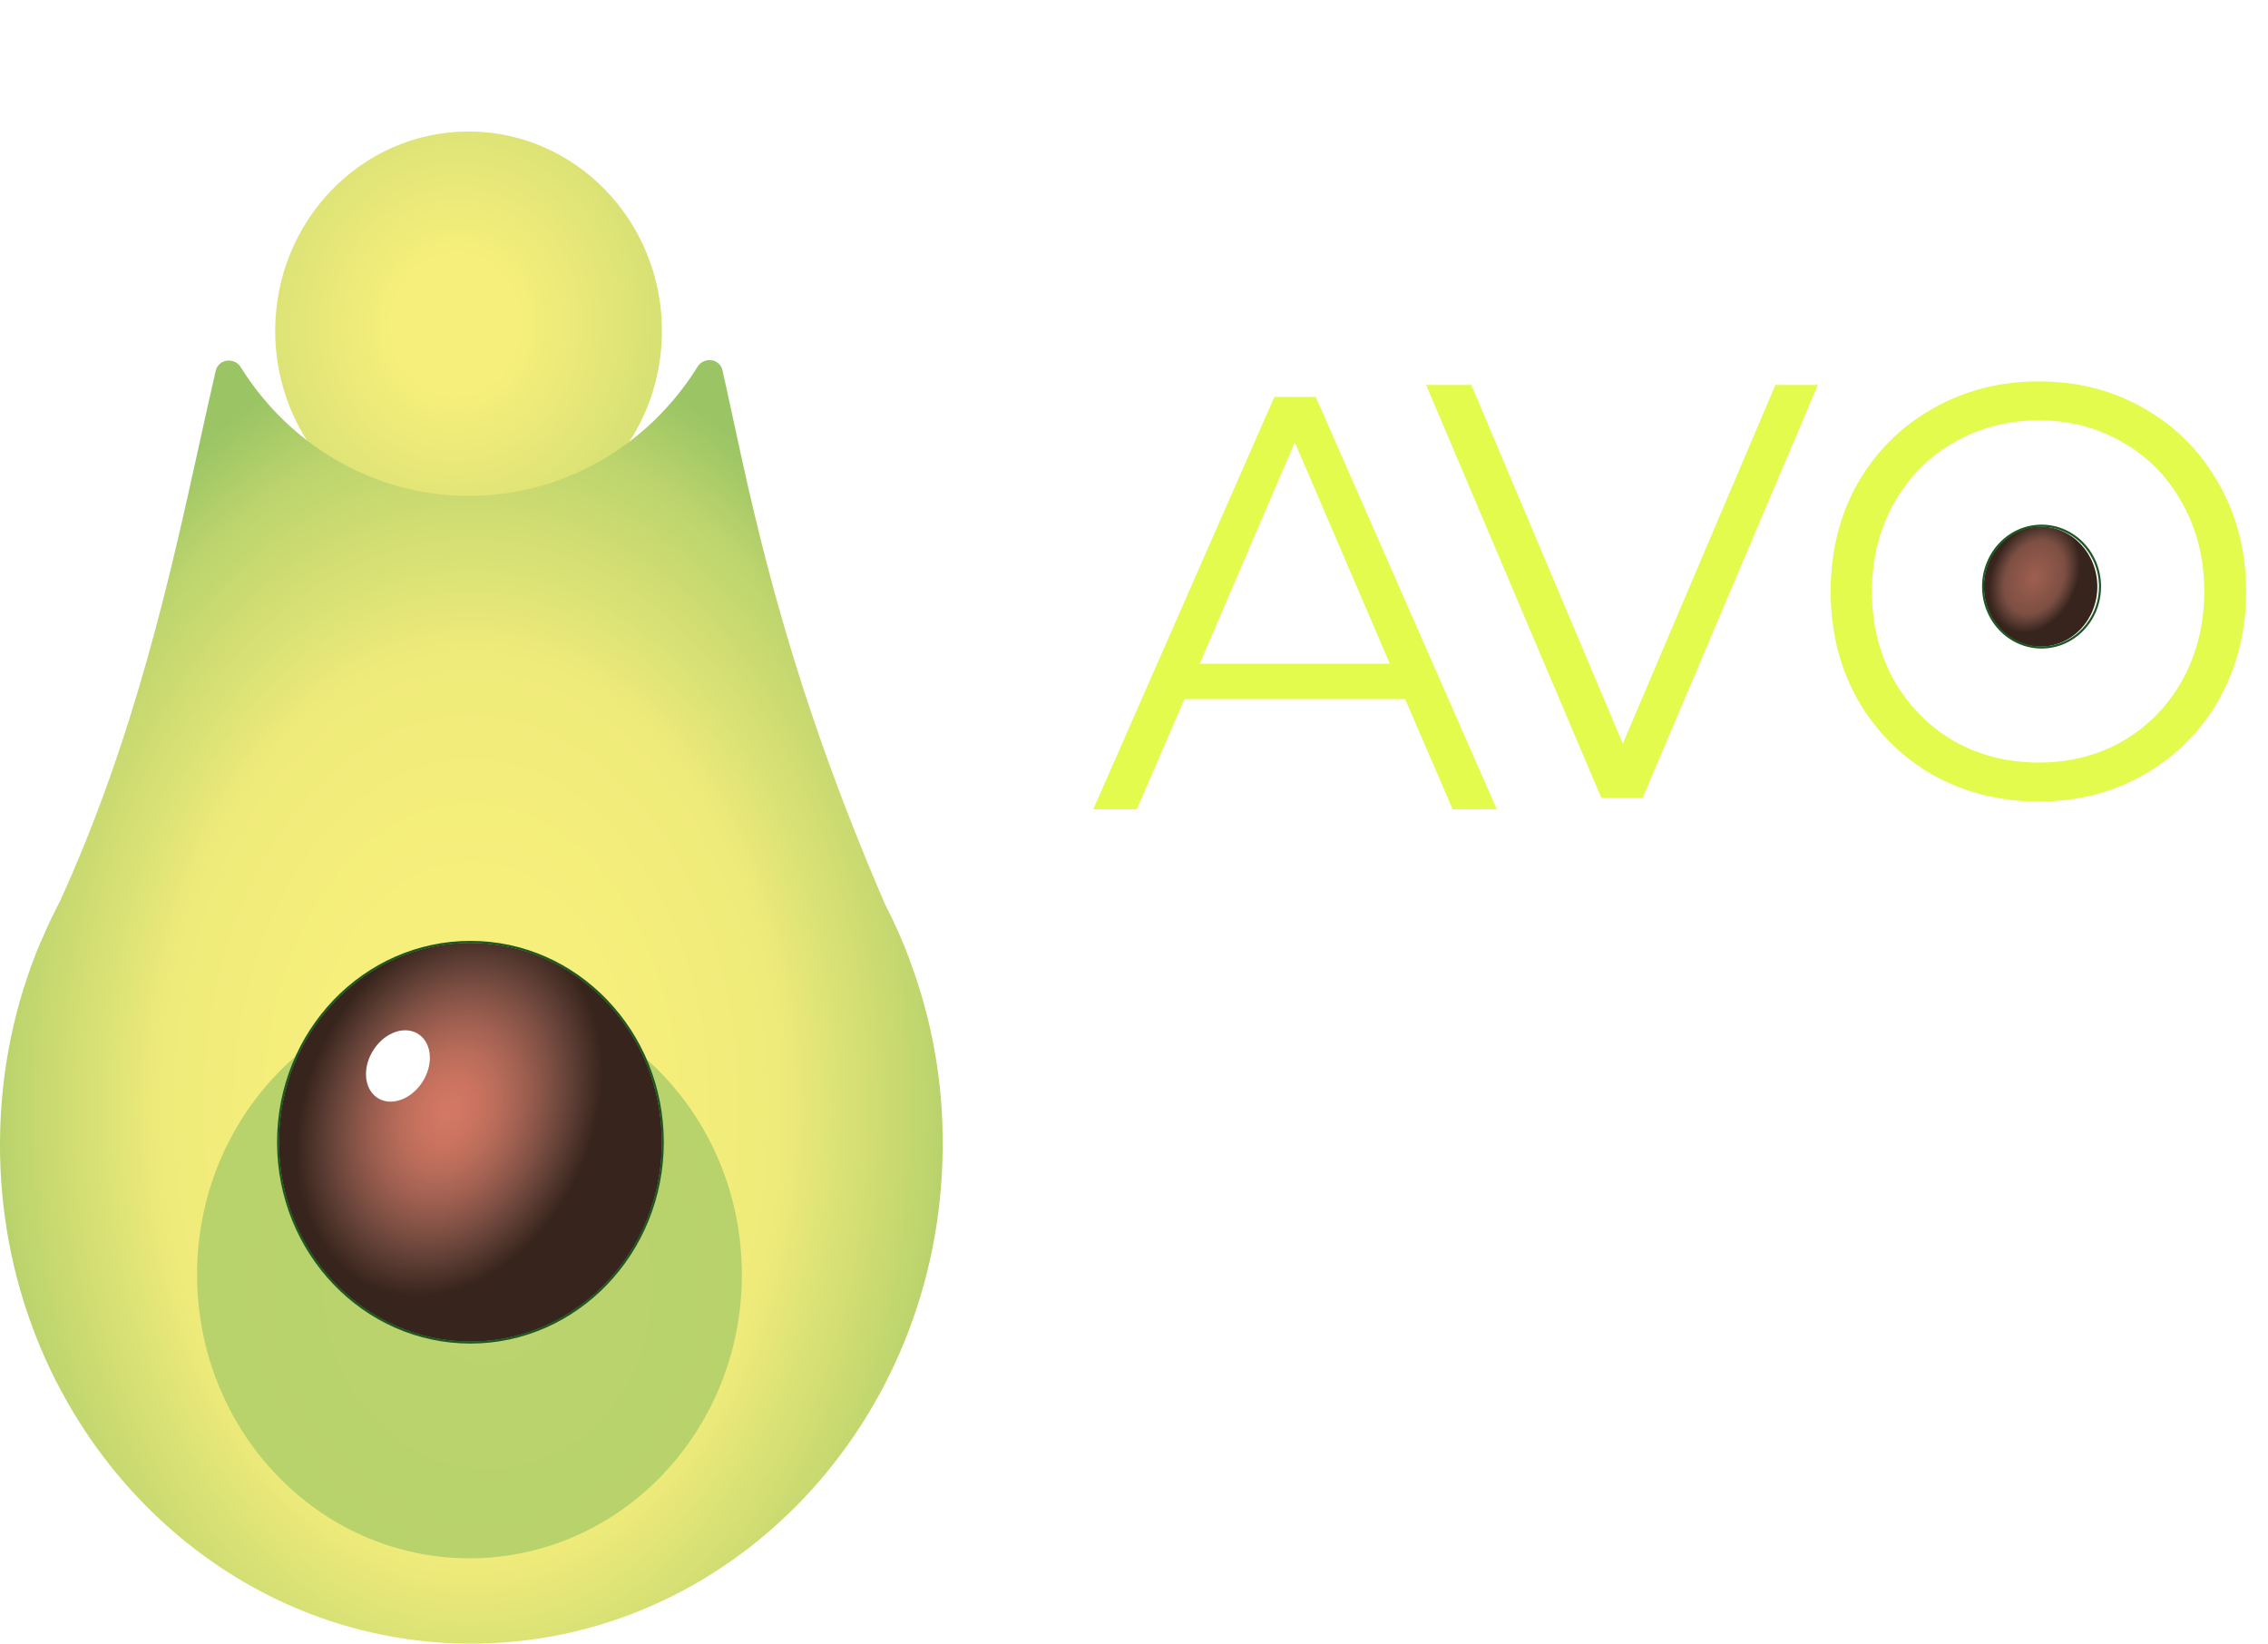 <svg width="69" height="50" viewBox="0 0 69 50" fill="none" xmlns="http://www.w3.org/2000/svg">
<g clip-path="url(#clip0_627_98)">
<g filter="url(#filter0_i_627_98)">
<path d="M8.372 6.066C8.372 2.716 11.006 -2.74572e-07 14.255 0C17.504 2.74571e-07 20.138 2.716 20.138 6.066C20.138 9.416 17.504 12.132 14.255 12.132C11.006 12.132 8.372 9.416 8.372 6.066Z" fill="url(#paint0_radial_627_98)"/>
</g>
<path fill-rule="evenodd" clip-rule="evenodd" d="M7.324 11.169C7.131 10.86 6.648 10.917 6.564 11.276C6.397 11.992 6.23 12.751 6.055 13.547C5.177 17.531 4.096 22.435 1.821 27.425C1.619 27.808 1.431 28.205 1.26 28.609C1.255 28.622 1.25 28.632 1.242 28.644C1.24 28.649 1.237 28.654 1.234 28.659C0.451 30.517 0.014 32.566 0 34.724C-0.053 43.111 6.323 49.95 14.242 50C22.165 50.055 28.625 43.299 28.679 34.913C28.702 32.912 28.344 31.003 27.692 29.251C27.686 29.237 27.681 29.221 27.677 29.206C27.674 29.196 27.671 29.185 27.667 29.174C27.454 28.606 27.208 28.054 26.933 27.524C24.058 20.875 23.037 16.142 22.286 12.662C22.18 12.171 22.08 11.706 21.98 11.264C21.899 10.903 21.415 10.845 21.222 11.156C19.757 13.518 17.19 15.084 14.269 15.084C11.353 15.084 8.791 13.524 7.324 11.169Z" fill="url(#paint1_radial_627_98)"/>
<g filter="url(#filter1_i_627_98)">
<path d="M22.57 34.776C22.57 39.541 18.86 43.404 14.283 43.404C9.706 43.404 5.996 39.541 5.996 34.776C5.996 30.011 9.706 26.148 14.283 26.148C18.86 26.148 22.57 30.011 22.57 34.776Z" fill="url(#paint2_radial_627_98)"/>
</g>
<path d="M20.138 34.747C20.138 38.097 17.529 40.813 14.311 40.813C11.094 40.813 8.485 38.097 8.485 34.747C8.485 31.397 11.094 28.681 14.311 28.681C17.529 28.681 20.138 31.397 20.138 34.747Z" fill="url(#paint3_radial_627_98)"/>
<path fill-rule="evenodd" clip-rule="evenodd" d="M20.195 34.747C20.195 38.129 17.561 40.872 14.312 40.872C11.063 40.872 8.429 38.129 8.429 34.747C8.429 31.364 11.063 28.622 14.312 28.622C17.561 28.622 20.195 31.364 20.195 34.747ZM14.312 40.805C17.526 40.805 20.131 38.093 20.131 34.747C20.131 31.401 17.526 28.688 14.312 28.688C11.098 28.688 8.492 31.401 8.492 34.747C8.492 38.093 11.098 40.805 14.312 40.805Z" fill="#1E5624"/>
<path d="M11.381 31.911C11.023 32.438 11.06 33.097 11.461 33.382C11.863 33.667 12.475 33.47 12.832 32.944C13.19 32.417 13.153 31.757 12.752 31.473C12.351 31.188 11.739 31.381 11.381 31.911Z" fill="white"/>
<path d="M55.303 11.71L49.973 24.274H48.718L43.387 11.71H44.763L49.371 22.623L54.014 11.71H55.303Z" fill="#E2FB4C"/>
<path d="M62.023 24.382C60.83 24.382 59.747 24.106 58.773 23.556C57.81 22.994 57.053 22.228 56.503 21.259C55.964 20.289 55.695 19.2 55.695 17.992C55.695 16.783 55.964 15.694 56.503 14.725C57.053 13.756 57.81 12.996 58.773 12.445C59.747 11.883 60.83 11.602 62.023 11.602C63.215 11.602 64.287 11.877 65.238 12.428C66.201 12.978 66.958 13.744 67.508 14.725C68.058 15.694 68.333 16.783 68.333 17.992C68.333 19.2 68.058 20.295 67.508 21.276C66.958 22.246 66.201 23.006 65.238 23.556C64.287 24.106 63.215 24.382 62.023 24.382ZM62.023 23.197C62.974 23.197 63.834 22.976 64.602 22.533C65.37 22.078 65.972 21.456 66.407 20.666C66.843 19.864 67.061 18.973 67.061 17.992C67.061 17.011 66.843 16.125 66.407 15.335C65.972 14.534 65.37 13.911 64.602 13.469C63.834 13.014 62.974 12.787 62.023 12.787C61.071 12.787 60.206 13.014 59.426 13.469C58.658 13.911 58.051 14.534 57.604 15.335C57.168 16.125 56.95 17.011 56.95 17.992C56.95 18.973 57.168 19.864 57.604 20.666C58.051 21.456 58.658 22.078 59.426 22.533C60.206 22.976 61.071 23.197 62.023 23.197Z" fill="#E2FB4C"/>
<path d="M63.808 17.845C63.808 18.853 63.035 19.67 62.083 19.67C61.13 19.67 60.357 18.853 60.357 17.845C60.357 16.836 61.13 16.019 62.083 16.019C63.035 16.019 63.808 16.836 63.808 17.845Z" fill="url(#paint4_radial_627_98)"/>
<path fill-rule="evenodd" clip-rule="evenodd" d="M63.921 17.845C63.921 18.885 63.111 19.729 62.111 19.729C61.111 19.729 60.301 18.885 60.301 17.845C60.301 16.804 61.111 15.96 62.111 15.96C63.111 15.96 63.921 16.804 63.921 17.845ZM62.111 19.663C63.075 19.663 63.858 18.849 63.858 17.845C63.858 16.84 63.075 16.026 62.111 16.026C61.147 16.026 60.364 16.84 60.364 17.845C60.364 18.849 61.147 19.663 62.111 19.663Z" fill="#1E5624"/>
<path d="M42.748 21.266H36.033L34.587 24.617H33.262L38.771 12.073H40.028L45.537 24.617H44.194L42.748 21.266ZM42.283 20.191L39.391 13.453L36.498 20.191H42.283Z" fill="#E2FB4C"/>
<path d="M44.736 28.975V41.519H43.687L35.948 31.341V41.519H34.676V28.975H35.725L43.481 39.154V28.975H44.736Z" fill="white"/>
<path d="M48.906 30.122V35.05H55.132V36.197H48.906V41.519H47.634V28.975H55.889V30.122H48.906Z" fill="white"/>
<path d="M62.235 30.004H57.981V28.858H67.768V30.004H63.514V41.402H62.235V30.004Z" fill="white"/>
</g>
<defs>
<filter id="filter0_i_627_98" x="8.372" y="0" width="11.766" height="16.132" filterUnits="userSpaceOnUse" color-interpolation-filters="sRGB">
<feFlood flood-opacity="0" result="BackgroundImageFix"/>
<feBlend mode="normal" in="SourceGraphic" in2="BackgroundImageFix" result="shape"/>
<feColorMatrix in="SourceAlpha" type="matrix" values="0 0 0 0 0 0 0 0 0 0 0 0 0 0 0 0 0 0 127 0" result="hardAlpha"/>
<feOffset dy="4"/>
<feGaussianBlur stdDeviation="27.5"/>
<feComposite in2="hardAlpha" operator="arithmetic" k2="-1" k3="1"/>
<feColorMatrix type="matrix" values="0 0 0 0 0.608 0 0 0 0 0.773 0 0 0 0 0.396 0 0 0 1 0"/>
<feBlend mode="normal" in2="shape" result="effect1_innerShadow_627_98"/>
</filter>
<filter id="filter1_i_627_98" x="5.996" y="26.148" width="16.574" height="21.256" filterUnits="userSpaceOnUse" color-interpolation-filters="sRGB">
<feFlood flood-opacity="0" result="BackgroundImageFix"/>
<feBlend mode="normal" in="SourceGraphic" in2="BackgroundImageFix" result="shape"/>
<feColorMatrix in="SourceAlpha" type="matrix" values="0 0 0 0 0 0 0 0 0 0 0 0 0 0 0 0 0 0 127 0" result="hardAlpha"/>
<feOffset dy="4"/>
<feGaussianBlur stdDeviation="27.5"/>
<feComposite in2="hardAlpha" operator="arithmetic" k2="-1" k3="1"/>
<feColorMatrix type="matrix" values="0 0 0 0 0.608 0 0 0 0 0.773 0 0 0 0 0.396 0 0 0 1 0"/>
<feBlend mode="normal" in2="shape" result="effect1_innerShadow_627_98"/>
</filter>
<radialGradient id="paint0_radial_627_98" cx="0" cy="0" r="1" gradientUnits="userSpaceOnUse" gradientTransform="translate(13.867 5.88) rotate(-174.852) scale(13.811 15.329)">
<stop offset="0.135" stop-color="#F7EF7C"/>
<stop offset="0.963" stop-color="#A4C967"/>
<stop offset="1" stop-color="#9BC565"/>
</radialGradient>
<radialGradient id="paint1_radial_627_98" cx="0" cy="0" r="1" gradientUnits="userSpaceOnUse" gradientTransform="translate(14.332 33.715) scale(16.06 23.541)">
<stop offset="0.281" stop-color="#F7EF7C"/>
<stop offset="0.585" stop-color="#EFEB7A"/>
<stop offset="0.881" stop-color="#BCD46D"/>
<stop offset="0.963" stop-color="#A4C967"/>
<stop offset="1" stop-color="#9BC565"/>
</radialGradient>
<radialGradient id="paint2_radial_627_98" cx="0" cy="0" r="1" gradientUnits="userSpaceOnUse" gradientTransform="translate(14.83 35.041) rotate(-3.339) scale(50.507 56.617)">
<stop stop-color="#BCD46D"/>
<stop offset="0.963" stop-color="#A4C967"/>
<stop offset="1" stop-color="#9BC565"/>
</radialGradient>
<radialGradient id="paint3_radial_627_98" cx="0" cy="0" r="1" gradientUnits="userSpaceOnUse" gradientTransform="translate(13.673 33.801) rotate(23.917) scale(4.385 5.87)">
<stop stop-color="#D47863"/>
<stop offset="0.159" stop-color="#CC7460"/>
<stop offset="0.324" stop-color="#B96C5A"/>
<stop offset="0.492" stop-color="#9E5F50"/>
<stop offset="0.663" stop-color="#7D4F43"/>
<stop offset="0.833" stop-color="#593B32"/>
<stop offset="1" stop-color="#37241C"/>
</radialGradient>
<radialGradient id="paint4_radial_627_98" cx="0" cy="0" r="1" gradientUnits="userSpaceOnUse" gradientTransform="translate(61.894 17.56) rotate(24.264) scale(1.302 1.762)">
<stop stop-color="#9E5F50"/>
<stop offset="0.663" stop-color="#7D4F43"/>
<stop offset="0.833" stop-color="#593B32"/>
<stop offset="1" stop-color="#37241C"/>
</radialGradient>
<clipPath id="clip0_627_98">
<rect width="68.333" height="50" fill="white"/>
</clipPath>
</defs>
</svg>
